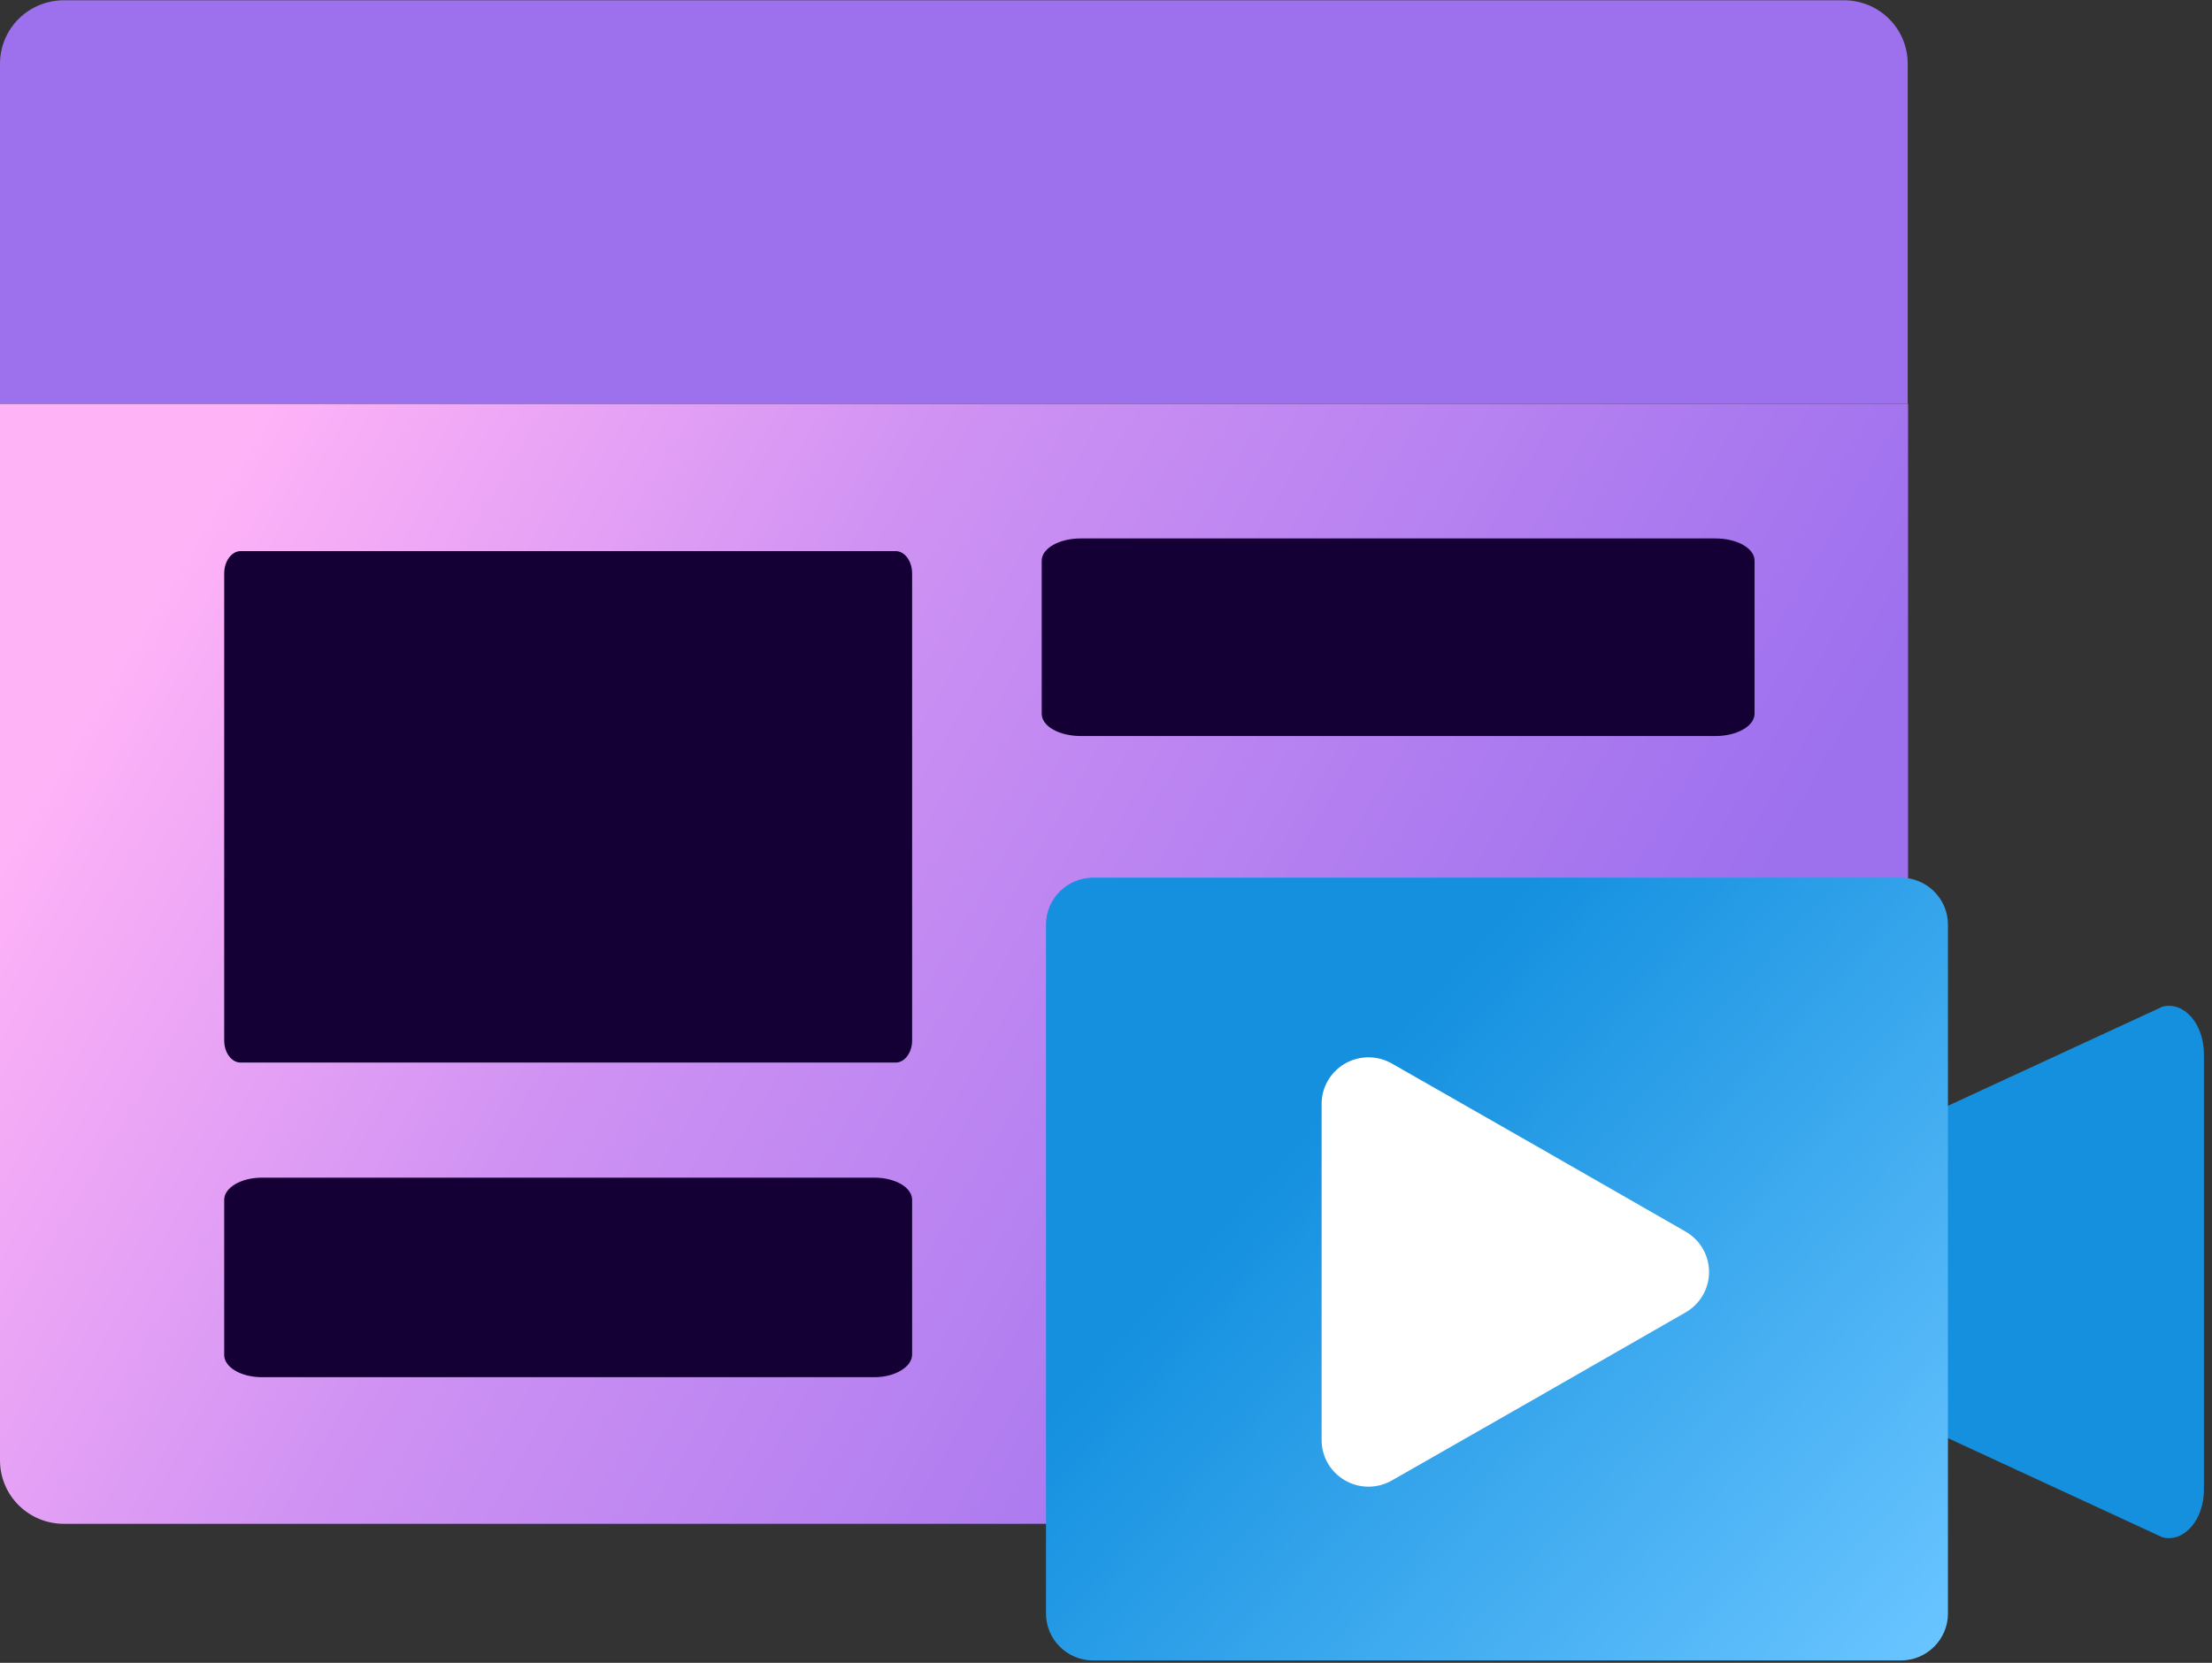 <svg xmlns="http://www.w3.org/2000/svg" width="262" height="197" fill="none" viewBox="0 0 262 197"><rect x="0" y="0" width="262" height="197" fill="#333333" stroke="none"/><path fill="url(#paint0_linear_713_620)" d="M0 47.833H225.999V173.026C225.999 175.015 225.205 176.923 223.791 178.331C222.377 179.739 220.458 180.532 218.456 180.536H7.558C5.554 180.536 3.631 179.745 2.214 178.336C0.796 176.928 0 175.018 0 173.026V47.833Z"/><path fill="#9D70EE" d="M7.587 0.032H218.412C219.404 0.032 220.386 0.227 221.302 0.604C222.219 0.982 223.051 1.535 223.751 2.233C224.452 2.93 225.007 3.758 225.386 4.669C225.764 5.58 225.958 6.556 225.956 7.542V47.834H0V7.542C0 5.55 0.796 3.64 2.214 2.232C3.631 0.823 5.554 0.032 7.558 0.032H7.587Z"/><path fill="#140035" d="M26.555 123.261V67.936C26.555 66.492 27.427 65.293 28.502 65.293H106.088C107.164 65.293 108.036 66.477 108.036 67.936V123.261C108.036 124.705 107.164 125.889 106.088 125.889H28.502C27.427 125.889 26.555 124.72 26.555 123.261Z"/><path fill="#140035" d="M103.574 163.163H31.017C28.546 163.163 26.555 161.979 26.555 160.535V142.151C26.555 140.707 28.546 139.522 31.017 139.522H103.574C106.045 139.522 108.036 140.692 108.036 142.151V160.477C108.036 161.921 106.045 163.163 103.574 163.163Z"/><path fill="#140035" d="M203.195 87.201H128.007C125.449 87.201 123.385 86.031 123.385 84.572V66.419C123.385 64.975 125.449 63.791 128.007 63.791H203.195C205.753 63.791 207.817 64.961 207.817 66.419V84.572C207.802 86.031 205.738 87.201 203.195 87.201Z"/><path fill="#1490DF" d="M256.145 182.139L208.515 160.116C207.419 159.664 206.498 158.874 205.889 157.862C205.279 156.851 205.012 155.672 205.128 154.498V146.902C205.021 145.728 205.291 144.55 205.899 143.538C206.508 142.526 207.423 141.732 208.515 141.27L256.145 119.261C258.688 118.611 261.043 121.312 261.043 124.879V176.507C261.043 180.089 258.659 182.775 256.145 182.139Z"/><path fill="url(#paint1_linear_713_620)" d="M225.127 103.982H129.489C126.399 103.982 123.894 106.472 123.894 109.542V191.166C123.894 194.236 126.399 196.726 129.489 196.726H225.127C228.218 196.726 230.723 194.236 230.723 191.166V109.542C230.723 106.472 228.218 103.982 225.127 103.982Z"/><path fill="#fff" d="M156.538 150.7V130.785C156.538 129.816 156.794 128.865 157.281 128.026C157.768 127.187 158.469 126.49 159.313 126.005C160.157 125.521 161.115 125.266 162.09 125.266C163.065 125.266 164.022 125.52 164.867 126.005L182.308 135.969L199.662 145.92C200.504 146.406 201.202 147.104 201.688 147.943C202.173 148.781 202.429 149.732 202.429 150.7C202.429 151.667 202.173 152.618 201.688 153.457C201.202 154.295 200.504 154.993 199.662 155.48L182.308 165.43L164.867 175.395C164.02 175.88 163.06 176.135 162.082 176.134C161.105 176.132 160.146 175.875 159.301 175.387C158.456 174.899 157.755 174.198 157.27 173.355C156.785 172.512 156.533 171.557 156.538 170.586V150.7Z"/><defs><linearGradient id="paint0_linear_713_620" x1="226.333" x2=".333" y1="180.782" y2="47.782" gradientUnits="userSpaceOnUse"><stop offset=".001" stop-color="#9D70EE"/><stop offset=".203" stop-color="#9D70EE"/><stop offset=".625" stop-color="#CF92F3"/><stop offset=".901" stop-color="#FFB3F7"/></linearGradient><linearGradient id="paint1_linear_713_620" x1="124.334" x2="226.834" y1="103.782" y2="196.782" gradientUnits="userSpaceOnUse"><stop stop-color="#1490DF"/><stop offset=".307" stop-color="#1490DF"/><stop offset="1" stop-color="#68C4FF"/></linearGradient></defs></svg>